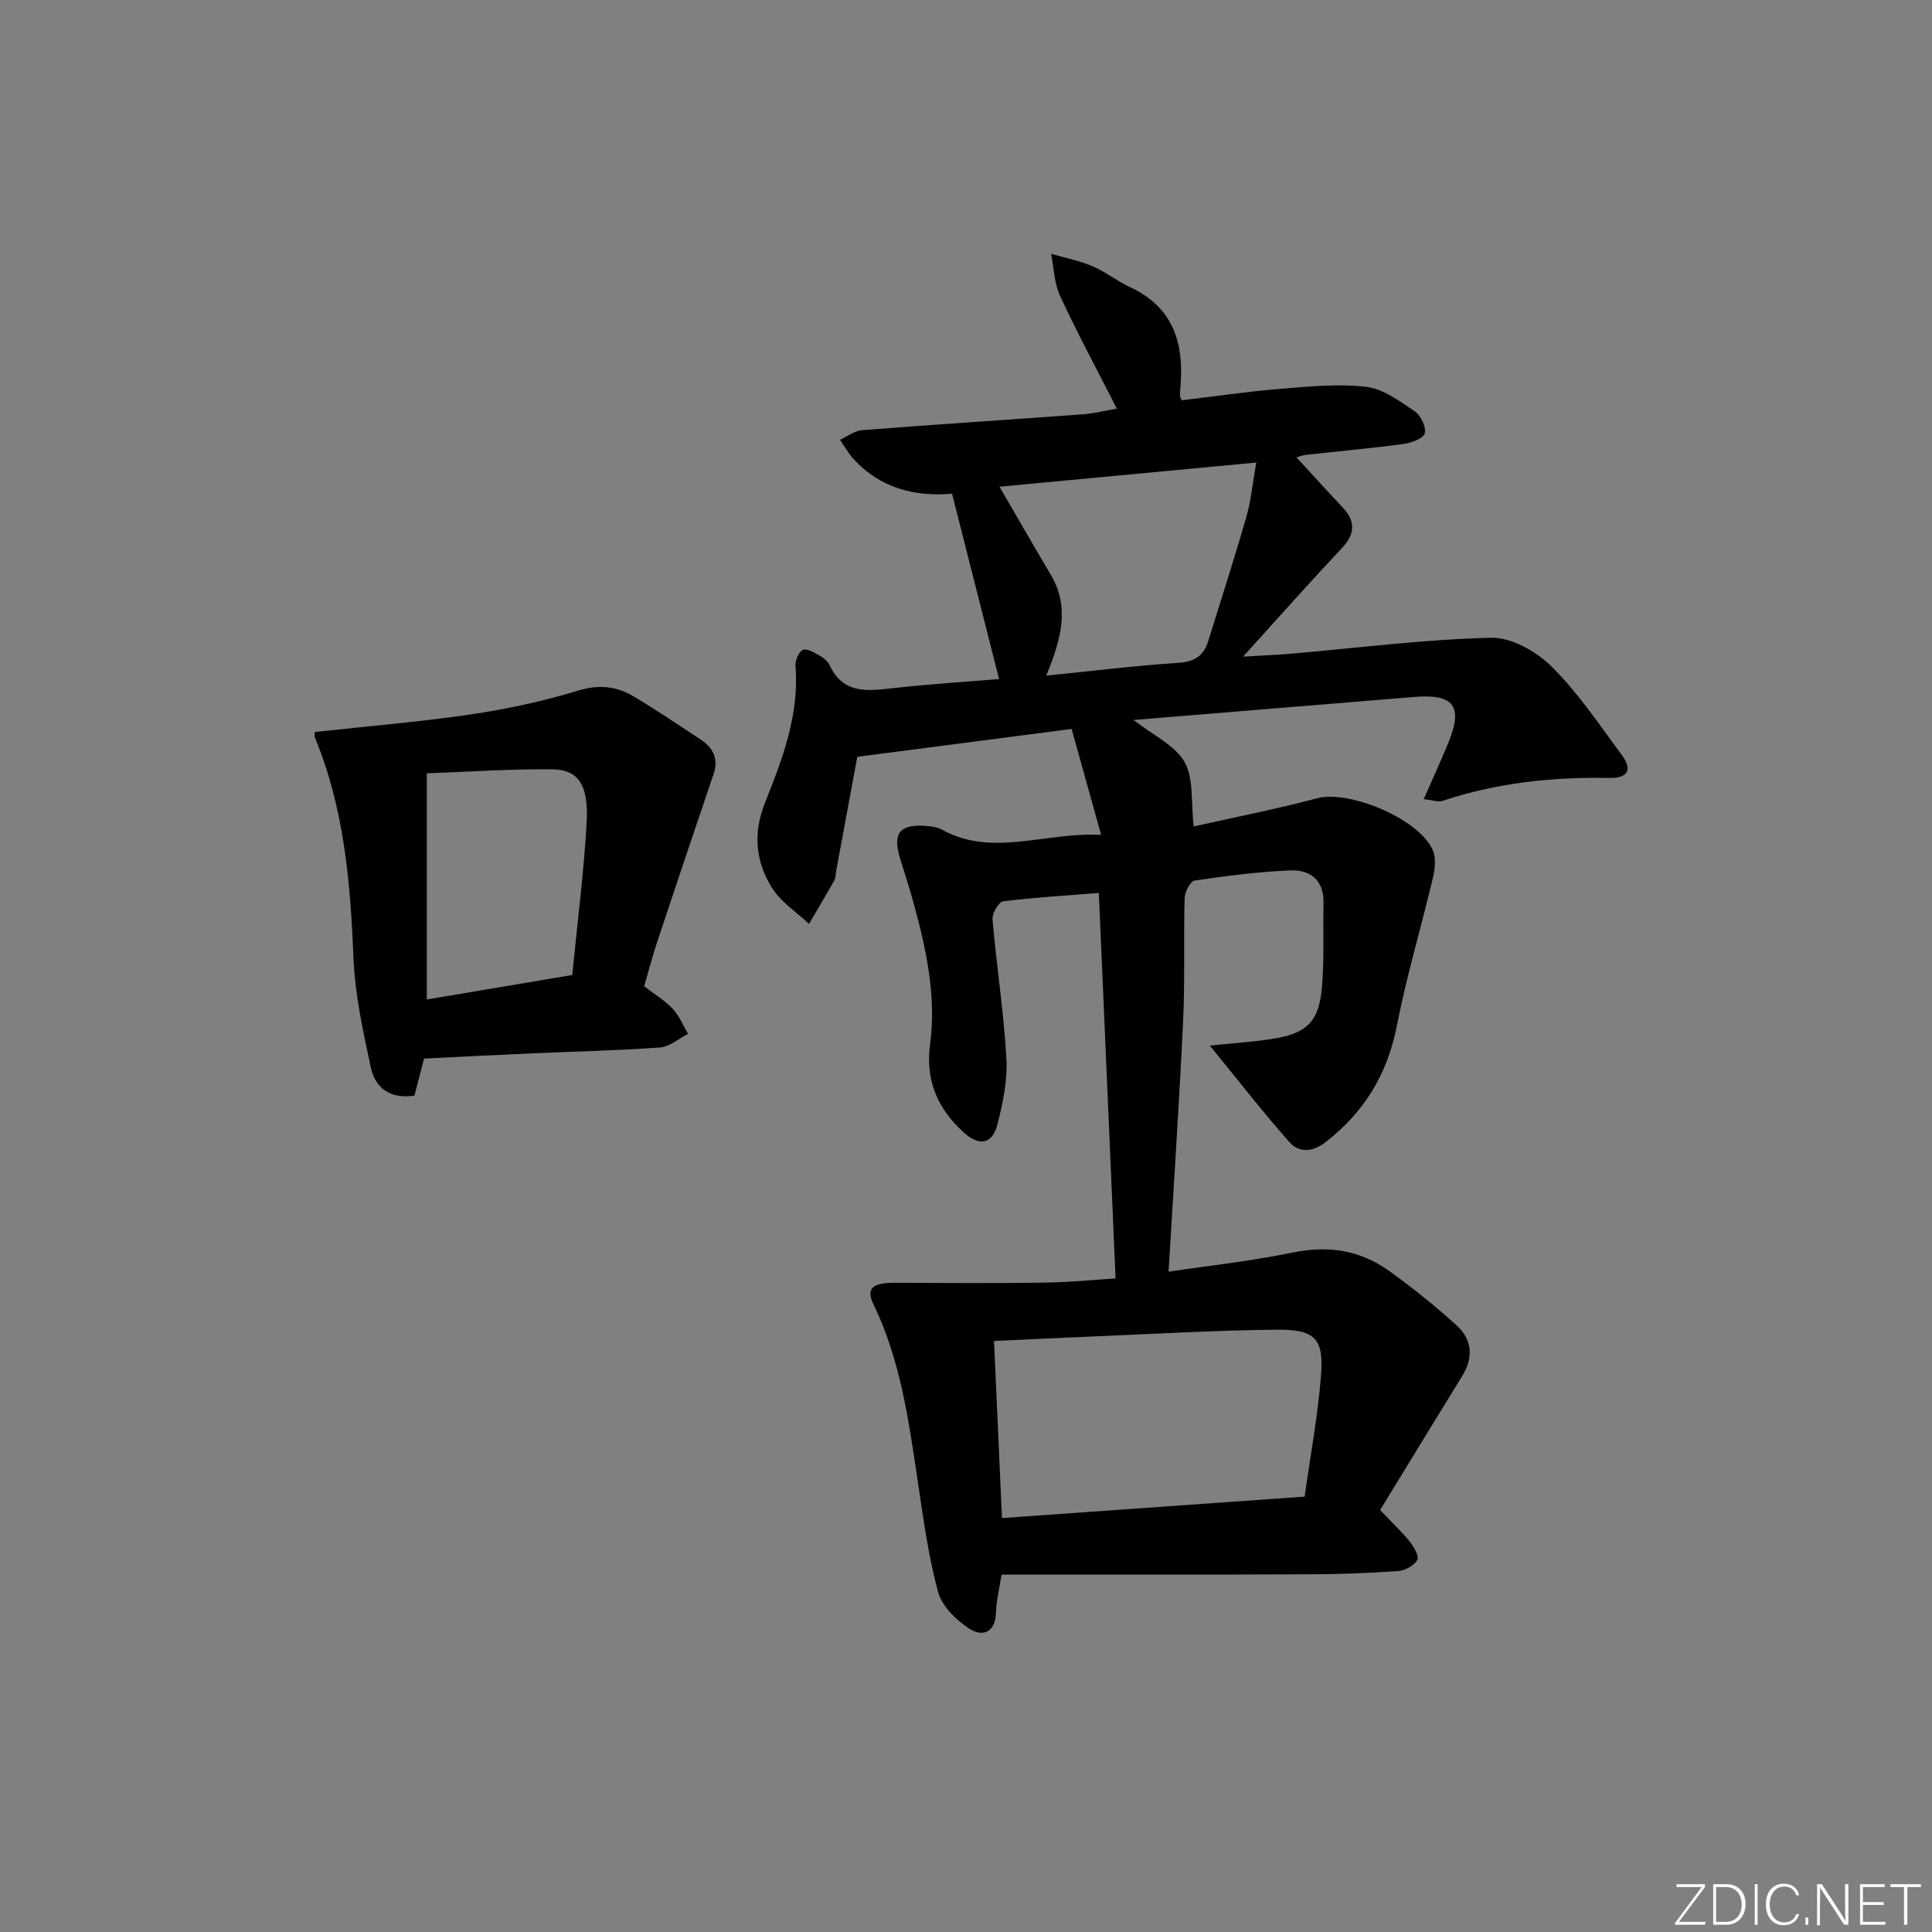 <svg enable-background="new 0 0 400 400" viewBox="0 0 400 400" xmlns="http://www.w3.org/2000/svg"><rect x="0" y="0" width="400" height="400" fill="#808080" stroke="none"/><g fill="#fafbfc"><path d="m346.9 398 5.4-7.3h-5.2v-.6h5.9v.6l-5.4 7.2h5.5l-.1.6h-6.2v-.5z"/><path d="m354.7 390.1h2.8c2.3 0 3.9 1.6 3.9 4.1s-1.6 4.3-3.9 4.3h-2.8zm.6 7.8h2c2.2 0 3.3-1.6 3.3-3.6 0-1.8-1-3.6-3.3-3.6h-2z"/><path d="m363.9 390.1v8.4h-.6v-8.4z"/><path d="m372.5 396.3c-.4 1.3-1.4 2.3-3.2 2.3-2.4 0-3.7-1.9-3.7-4.3 0-2.3 1.2-4.3 3.7-4.3 1.8 0 2.9 1 3.2 2.4h-.6c-.4-1.1-1.1-1.8-2.5-1.8-2.1 0-3 1.9-3 3.7s.9 3.7 3 3.7c1.4 0 2.1-.7 2.5-1.7z"/><path d="m373.8 398.5v-1.5h.6v1.5z"/><path d="m376.2 398.5v-8.4h1c1.3 2 4.4 6.7 4.9 7.6-.1-1.2-.1-2.4-.1-3.8v-3.8h.7v8.4h-.9c-1.2-1.9-4.4-6.8-5-7.7.1 1.1 0 2.3 0 3.9v3.9h-.6z"/><path d="m390 394.4h-4.3v3.5h4.7l-.1.6h-5.2v-8.4h5.1v.6h-4.5v3.1h4.3z"/><path d="m394.2 390.7h-2.8v-.6h6.3v.6h-2.8v7.8h-.7z"/></g><path d="m207.36 326c-.45 2.95-1.09 5.4-1.16 7.87-.12 4.35-2.96 5.03-5.59 3.29-2.7-1.78-5.61-4.66-6.41-7.61-2.01-7.48-3.05-15.25-4.2-22.94-1.86-12.48-3.55-24.97-9.14-36.53-1.64-3.39-.24-4.53 4.76-4.5 10.28.06 20.57.12 30.85-.03 5.28-.08 10.55-.62 14.5-.87-1.16-26.56-2.3-52.89-3.47-79.8-6.71.53-13.29.91-19.81 1.73-.91.12-2.3 2.5-2.2 3.73.83 9.59 2.32 19.13 2.87 28.73.26 4.51-.71 9.21-1.83 13.64-1.06 4.19-3.72 4.71-7.01 1.74-5.38-4.86-7.95-10.76-6.96-18.2 1.34-10.09-.82-19.85-3.47-29.51-.83-3.04-1.83-6.03-2.75-9.04-1.58-5.17-.08-7.1 5.31-6.71 1.14.08 2.4.25 3.37.79 10.45 5.74 21.04.5 32.95 1.06-2.16-7.75-4.07-14.62-6.1-21.92-14.74 1.92-29.34 3.82-44.38 5.77-1.39 7.52-2.89 15.59-4.38 23.67-.12.65-.08 1.4-.39 1.94-1.69 3.02-3.47 5.99-5.22 8.98-2.57-2.42-5.73-4.45-7.58-7.34-3.45-5.4-4.08-11.31-1.58-17.61 3.62-9.09 7.16-18.27 6.36-28.42-.09-1.13.63-2.91 1.5-3.35.77-.39 2.35.53 3.43 1.13.84.47 1.75 1.21 2.14 2.05 2.83 6.05 7.9 5.32 13.16 4.73 7.41-.83 14.86-1.29 21.92-1.88-3.22-12.68-6.42-25.3-9.74-38.37-7.73.66-14.95-1.15-20.5-7.32-1.04-1.15-1.8-2.56-2.69-3.85 1.53-.69 3.02-1.87 4.6-1.99 15.25-1.19 30.52-2.17 45.78-3.29 2.13-.16 4.23-.7 6.93-1.17-4.05-7.95-8.13-15.52-11.74-23.31-1.22-2.63-1.29-5.81-1.88-8.74 2.86.83 5.83 1.4 8.55 2.56 2.74 1.16 5.13 3.11 7.84 4.36 8.68 4.02 11.08 11.2 10.44 20.02-.06.82-.12 1.65-.15 2.47-.01.14.11.29.37.92 6.73-.8 13.59-1.82 20.49-2.38 5.91-.48 11.93-1.09 17.76-.4 3.5.42 6.89 2.97 9.99 5.06 1.25.84 2.41 3.24 2.08 4.55-.27 1.06-2.76 1.98-4.37 2.2-6.75.91-13.53 1.52-20.3 2.27-.6.07-1.18.31-1.89.51 3.32 3.61 6.38 7 9.52 10.32 2.85 3.01 2.6 5.62-.25 8.63-6.58 6.95-12.91 14.14-20.32 22.31 4.29-.26 7.2-.37 10.09-.62 13.74-1.19 27.47-2.96 41.24-3.29 4.19-.1 9.36 2.81 12.51 5.93 5.51 5.45 9.9 12.05 14.55 18.33 2.29 3.09 1.3 4.85-2.69 4.77-11.71-.23-23.22 1.01-34.4 4.74-.94.31-2.14-.17-3.91-.35 1.87-4.25 3.57-7.94 5.11-11.69 3.09-7.53 1.16-10.14-6.97-9.48-19.05 1.55-38.1 3.12-58.2 4.77 4.11 3.23 8.59 5.25 10.55 8.71 1.93 3.41 1.3 8.27 1.89 13.34 8.26-1.86 16.99-3.56 25.56-5.84 6.74-1.79 21.52 4.45 24.03 10.97.65 1.69.3 3.96-.14 5.84-2.41 10.12-5.4 20.12-7.39 30.31-1.95 10-6.74 17.83-14.69 24.03-2.74 2.14-5.52 2.33-7.56.03-5.46-6.14-10.49-12.66-16.47-19.97 5.24-.54 8.96-.78 12.64-1.34 7.45-1.13 9.98-3.53 10.59-10.87.47-5.76.2-11.57.31-17.36.09-4.72-2.79-6.87-6.89-6.7-6.63.28-13.24 1.13-19.81 2.1-.88.13-2.02 2.38-2.06 3.67-.23 8.49.1 17.01-.31 25.49-.82 17.21-1.98 34.4-3.01 51.82 7.8-1.17 16.85-2.15 25.73-3.97 7.35-1.51 13.95-.49 19.92 3.8 4.85 3.49 9.53 7.24 13.95 11.25 3.17 2.87 3.61 6.57 1.25 10.42-5.71 9.27-11.37 18.57-17.05 27.84 2.63 2.77 4.57 4.58 6.2 6.63.84 1.06 1.92 3.03 1.49 3.74-.7 1.15-2.51 2.16-3.92 2.26-5.96.43-11.95.66-17.93.68-21.3.1-42.6.06-64.22.06zm-1.56-48.36c.56 12.44 1.09 24.3 1.65 36.66 21.09-1.49 41.58-2.95 62.66-4.44 1.19-8.45 2.7-16.59 3.37-24.8.65-7.92-1.11-9.83-9.19-9.76-12.45.11-24.89.86-37.34 1.37-6.78.27-13.56.61-21.15.97zm10.81-137.76c9.67-.97 18.53-2.07 27.42-2.65 3.37-.22 5.2-1.52 6.13-4.54 2.64-8.52 5.4-17.02 7.86-25.59.98-3.39 1.3-6.97 2.08-11.34-18.26 1.72-35.6 3.36-53.17 5.01 3.81 6.54 7.17 12.4 10.61 18.21 4.01 6.75 2.17 13.36-.93 20.9z" fill="#010000"/><path d="m87.79 219.17c-.69 2.66-1.31 5.04-1.98 7.66-4.82.77-8.08-1.42-9.02-5.76-1.64-7.57-3.31-15.28-3.62-22.98-.63-15.52-1.94-30.8-7.95-45.32-.17-.41-.02-.96-.02-1.22 10.86-1.19 21.61-2.07 32.26-3.64 7.52-1.11 15.03-2.73 22.29-4.94 4.28-1.3 7.89-.89 11.42 1.2 4.71 2.8 9.26 5.9 13.84 8.9 2.64 1.73 3.81 4.03 2.71 7.25-3.93 11.57-7.82 23.14-11.67 34.73-.99 2.98-1.78 6.03-2.68 9.15 2.05 1.58 4.22 2.89 5.9 4.66 1.37 1.44 2.14 3.44 3.18 5.2-1.94.98-3.82 2.67-5.82 2.81-8.79.64-17.61.82-26.41 1.21-7.45.32-14.88.72-22.43 1.09zm30.69-17.31c1.06-10.82 2.4-21.19 2.98-31.61.43-7.72-1.73-10.92-7.08-10.97-8.9-.09-17.82.53-26.01.83v46.82c10.79-1.82 20.38-3.43 30.11-5.07z" fill="#010000"/></svg>